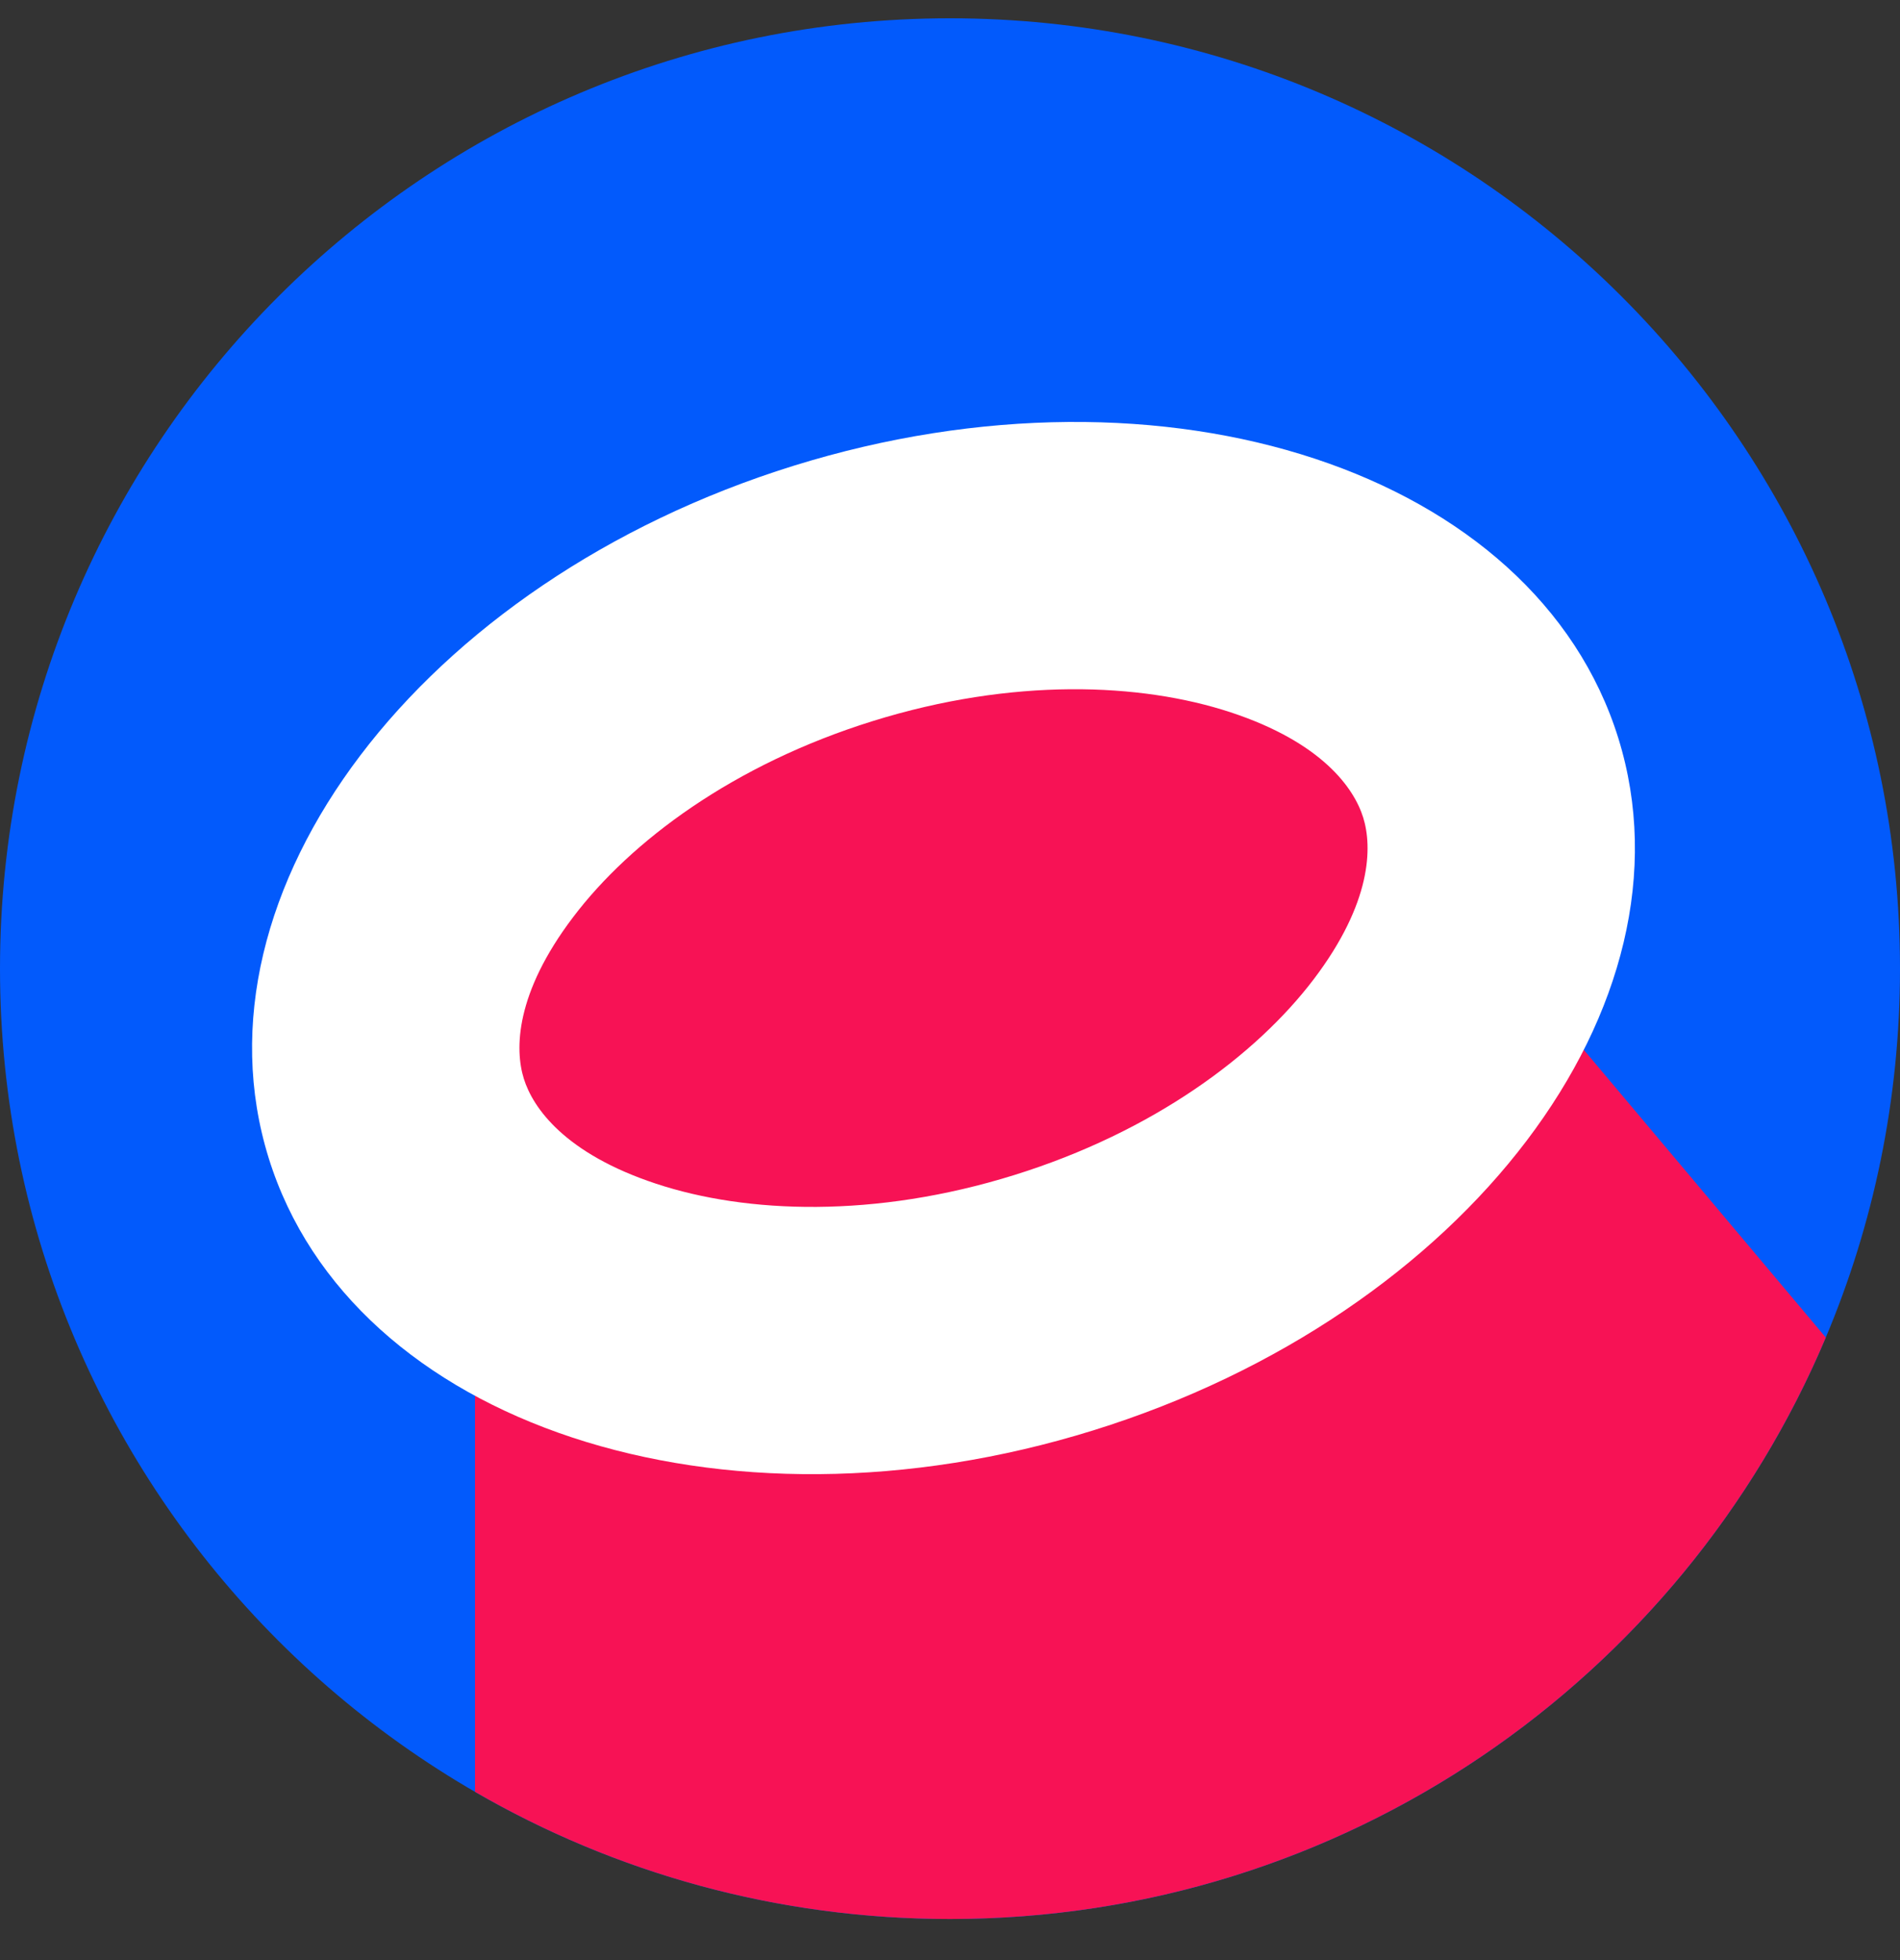 <svg width="32" height="33" viewBox="0 0 32 33" fill="none" xmlns="http://www.w3.org/2000/svg">
<rect x="0" y="0" width="32" height="33" fill="#333333" stroke="none"/>
<path d="M32 16.308C32 25.144 24.837 32.308 16 32.308C7.163 32.308 0 25.144 0 16.308C0 7.471 7.163 0.308 16 0.308C24.837 0.308 32 7.471 32 16.308Z" fill="#025AFC"/>
<path fill-rule="evenodd" clip-rule="evenodd" d="M8 30.167V15.508L13.571 10.308L21.464 10.78L23 13.308L30.75 22.518C28.325 28.27 22.634 32.308 16 32.308C13.086 32.308 10.353 31.529 8 30.167Z" fill="#F71255"/>
<path fill-rule="evenodd" clip-rule="evenodd" d="M22.127 16.485C23.105 15.196 23.113 14.258 22.959 13.764C22.805 13.269 22.266 12.501 20.731 11.994C19.205 11.491 17.048 11.409 14.702 12.139C12.356 12.868 10.624 14.159 9.654 15.439C8.676 16.727 8.668 17.665 8.822 18.16C8.976 18.654 9.514 19.422 11.05 19.929C12.575 20.433 14.733 20.514 17.079 19.784C19.425 19.055 21.156 17.764 22.127 16.485ZM18.415 24.081C24.692 22.13 28.65 16.912 27.256 12.428C25.861 7.943 19.642 5.89 13.365 7.842C7.088 9.794 3.13 15.011 4.525 19.496C5.919 23.98 12.138 26.033 18.415 24.081Z" fill="white"/>
</svg>
